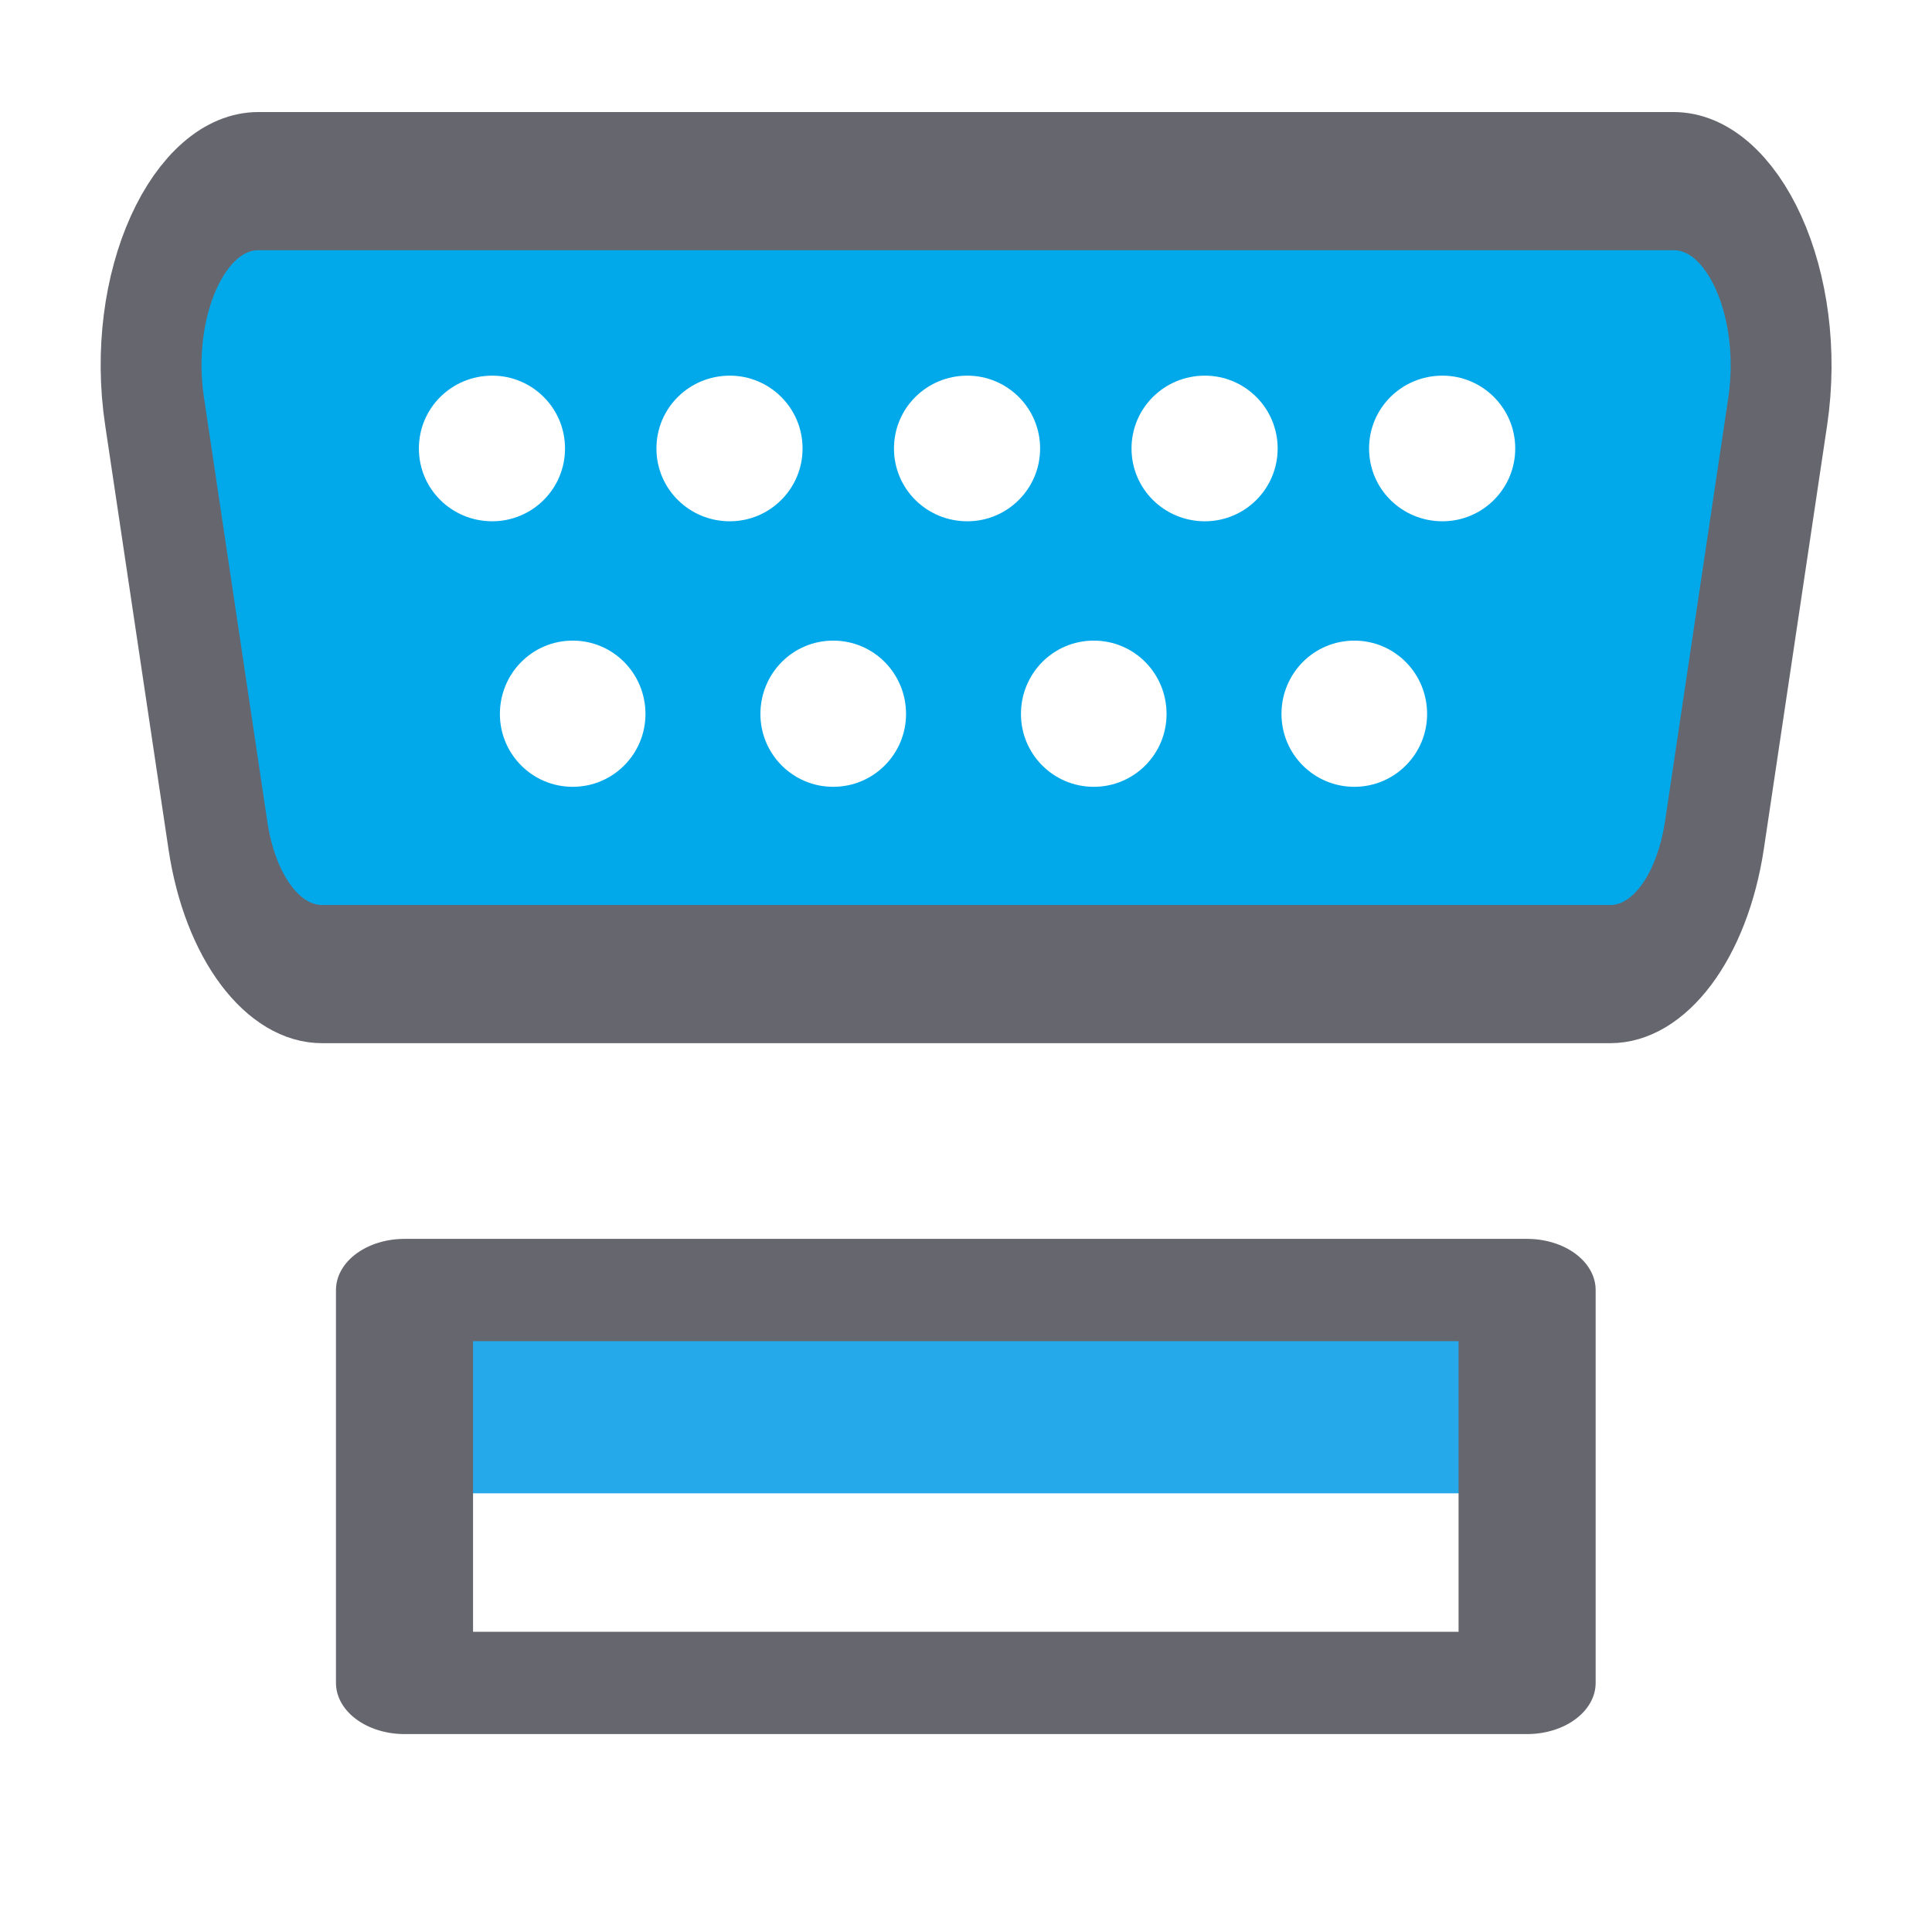 <?xml version="1.0" encoding="UTF-8" standalone="no"?>
<!DOCTYPE svg PUBLIC "-//W3C//DTD SVG 1.1//EN" "http://www.w3.org/Graphics/SVG/1.1/DTD/svg11.dtd">
<svg width="100%" height="100%" viewBox="0 0 32 32" version="1.1" xmlns="http://www.w3.org/2000/svg" xmlns:xlink="http://www.w3.org/1999/xlink" xml:space="preserve" xmlns:serif="http://www.serif.com/" style="fill-rule:evenodd;clip-rule:evenodd;stroke-linecap:round;stroke-linejoin:round;stroke-miterlimit:1;">
    <g id="light-components-SerialOutComponent" serif:id="light/components/SerialOutComponent" transform="matrix(0.452,0,0,0.452,0,0)">
        <rect x="0" y="0" width="70.872" height="70.866" style="fill:none;"/>
        <clipPath id="_clip1">
            <rect x="0" y="0" width="70.872" height="70.866"/>
        </clipPath>
        <g clip-path="url(#_clip1)">
            <g transform="matrix(0.91,0,0,0.34,-69.626,-101.979)">
                <rect x="92.801" y="439.678" width="45.205" height="21.205" style="fill:rgb(37,169,234);"/>
            </g>
            <g transform="matrix(0.91,0,0,0.679,-69.626,-251.27)">
                <rect x="92.801" y="439.678" width="45.205" height="21.205" style="fill:none;stroke:rgb(102,102,110);stroke-width:5.52px;"/>
            </g>
            <g transform="matrix(1.285,0,0,1.285,-112.555,-523.398)">
                <path d="M135.348,412.582L94.983,412.582C92.989,412.582 91.518,415.822 92.021,419.147L93.828,431.242C94.174,433.566 95.397,435.195 96.799,435.195L133.542,435.195C134.944,435.195 136.158,433.566 136.513,431.242L138.32,419.147C138.813,415.822 137.352,412.582 135.348,412.582ZM126.212,429.751C125.057,429.751 124.135,428.814 124.135,427.675C124.135,426.52 125.057,425.582 126.212,425.582C127.367,425.582 128.288,426.52 128.288,427.675C128.288,428.814 127.367,429.751 126.212,429.751ZM103.923,429.751C102.768,429.751 101.847,428.814 101.847,427.675C101.847,426.52 102.768,425.582 103.923,425.582C105.078,425.582 105.998,426.52 105.998,427.675C105.998,428.814 105.078,429.751 103.923,429.751ZM118.783,429.751C117.626,429.751 116.706,428.814 116.706,427.675C116.706,426.52 117.626,425.582 118.783,425.582C119.938,425.582 120.858,426.52 120.858,427.675C120.858,428.814 119.938,429.751 118.783,429.751ZM111.352,429.751C110.197,429.751 109.276,428.814 109.276,427.675C109.276,426.52 110.197,425.582 111.352,425.582C112.507,425.582 113.429,426.52 113.429,427.675C113.429,428.814 112.507,429.751 111.352,429.751ZM119.859,420.103C119.859,418.948 120.795,418.026 121.951,418.026C123.09,418.026 124.026,418.948 124.026,420.103C124.026,421.258 123.09,422.179 121.951,422.179C120.795,422.179 119.859,421.258 119.859,420.103ZM113.085,420.103C113.085,418.948 114.021,418.026 115.176,418.026C116.315,418.026 117.252,418.948 117.252,420.103C117.252,421.258 116.315,422.179 115.176,422.179C114.021,422.179 113.085,421.258 113.085,420.103ZM106.311,420.103C106.311,418.948 107.248,418.026 108.403,418.026C109.542,418.026 110.478,418.948 110.478,420.103C110.478,421.258 109.542,422.179 108.403,422.179C107.248,422.179 106.311,421.258 106.311,420.103ZM99.537,420.103C99.537,418.948 100.473,418.026 101.628,418.026C102.768,418.026 103.704,418.948 103.704,420.103C103.704,421.258 102.768,422.179 101.628,422.179C100.473,422.179 99.537,421.258 99.537,420.103ZM126.633,420.103C126.633,418.948 127.57,418.026 128.725,418.026C129.864,418.026 130.801,418.948 130.801,420.103C130.801,421.258 129.864,422.179 128.725,422.179C127.57,422.179 126.633,421.258 126.633,420.103Z" style="fill:rgb(2,169,234);fill-rule:nonzero;"/>
            </g>
            <g transform="matrix(0.938,0,0,1.285,61.326,35.695)">
                <path d="M0,-22.613L-55.285,-22.613C-58.016,-22.613 -60.03,-19.373 -59.341,-16.048L-56.866,-3.953C-56.393,-1.629 -54.717,0 -52.797,0L-2.474,0C-0.554,0 1.109,-1.629 1.595,-3.953L4.07,-16.048C4.746,-19.373 2.745,-22.613 0,-22.613Z" style="fill:none;fill-rule:nonzero;stroke:rgb(102,102,110);stroke-width:3.94px;stroke-linejoin:miter;stroke-miterlimit:10;"/>
            </g>
        </g>
    </g>
</svg>
